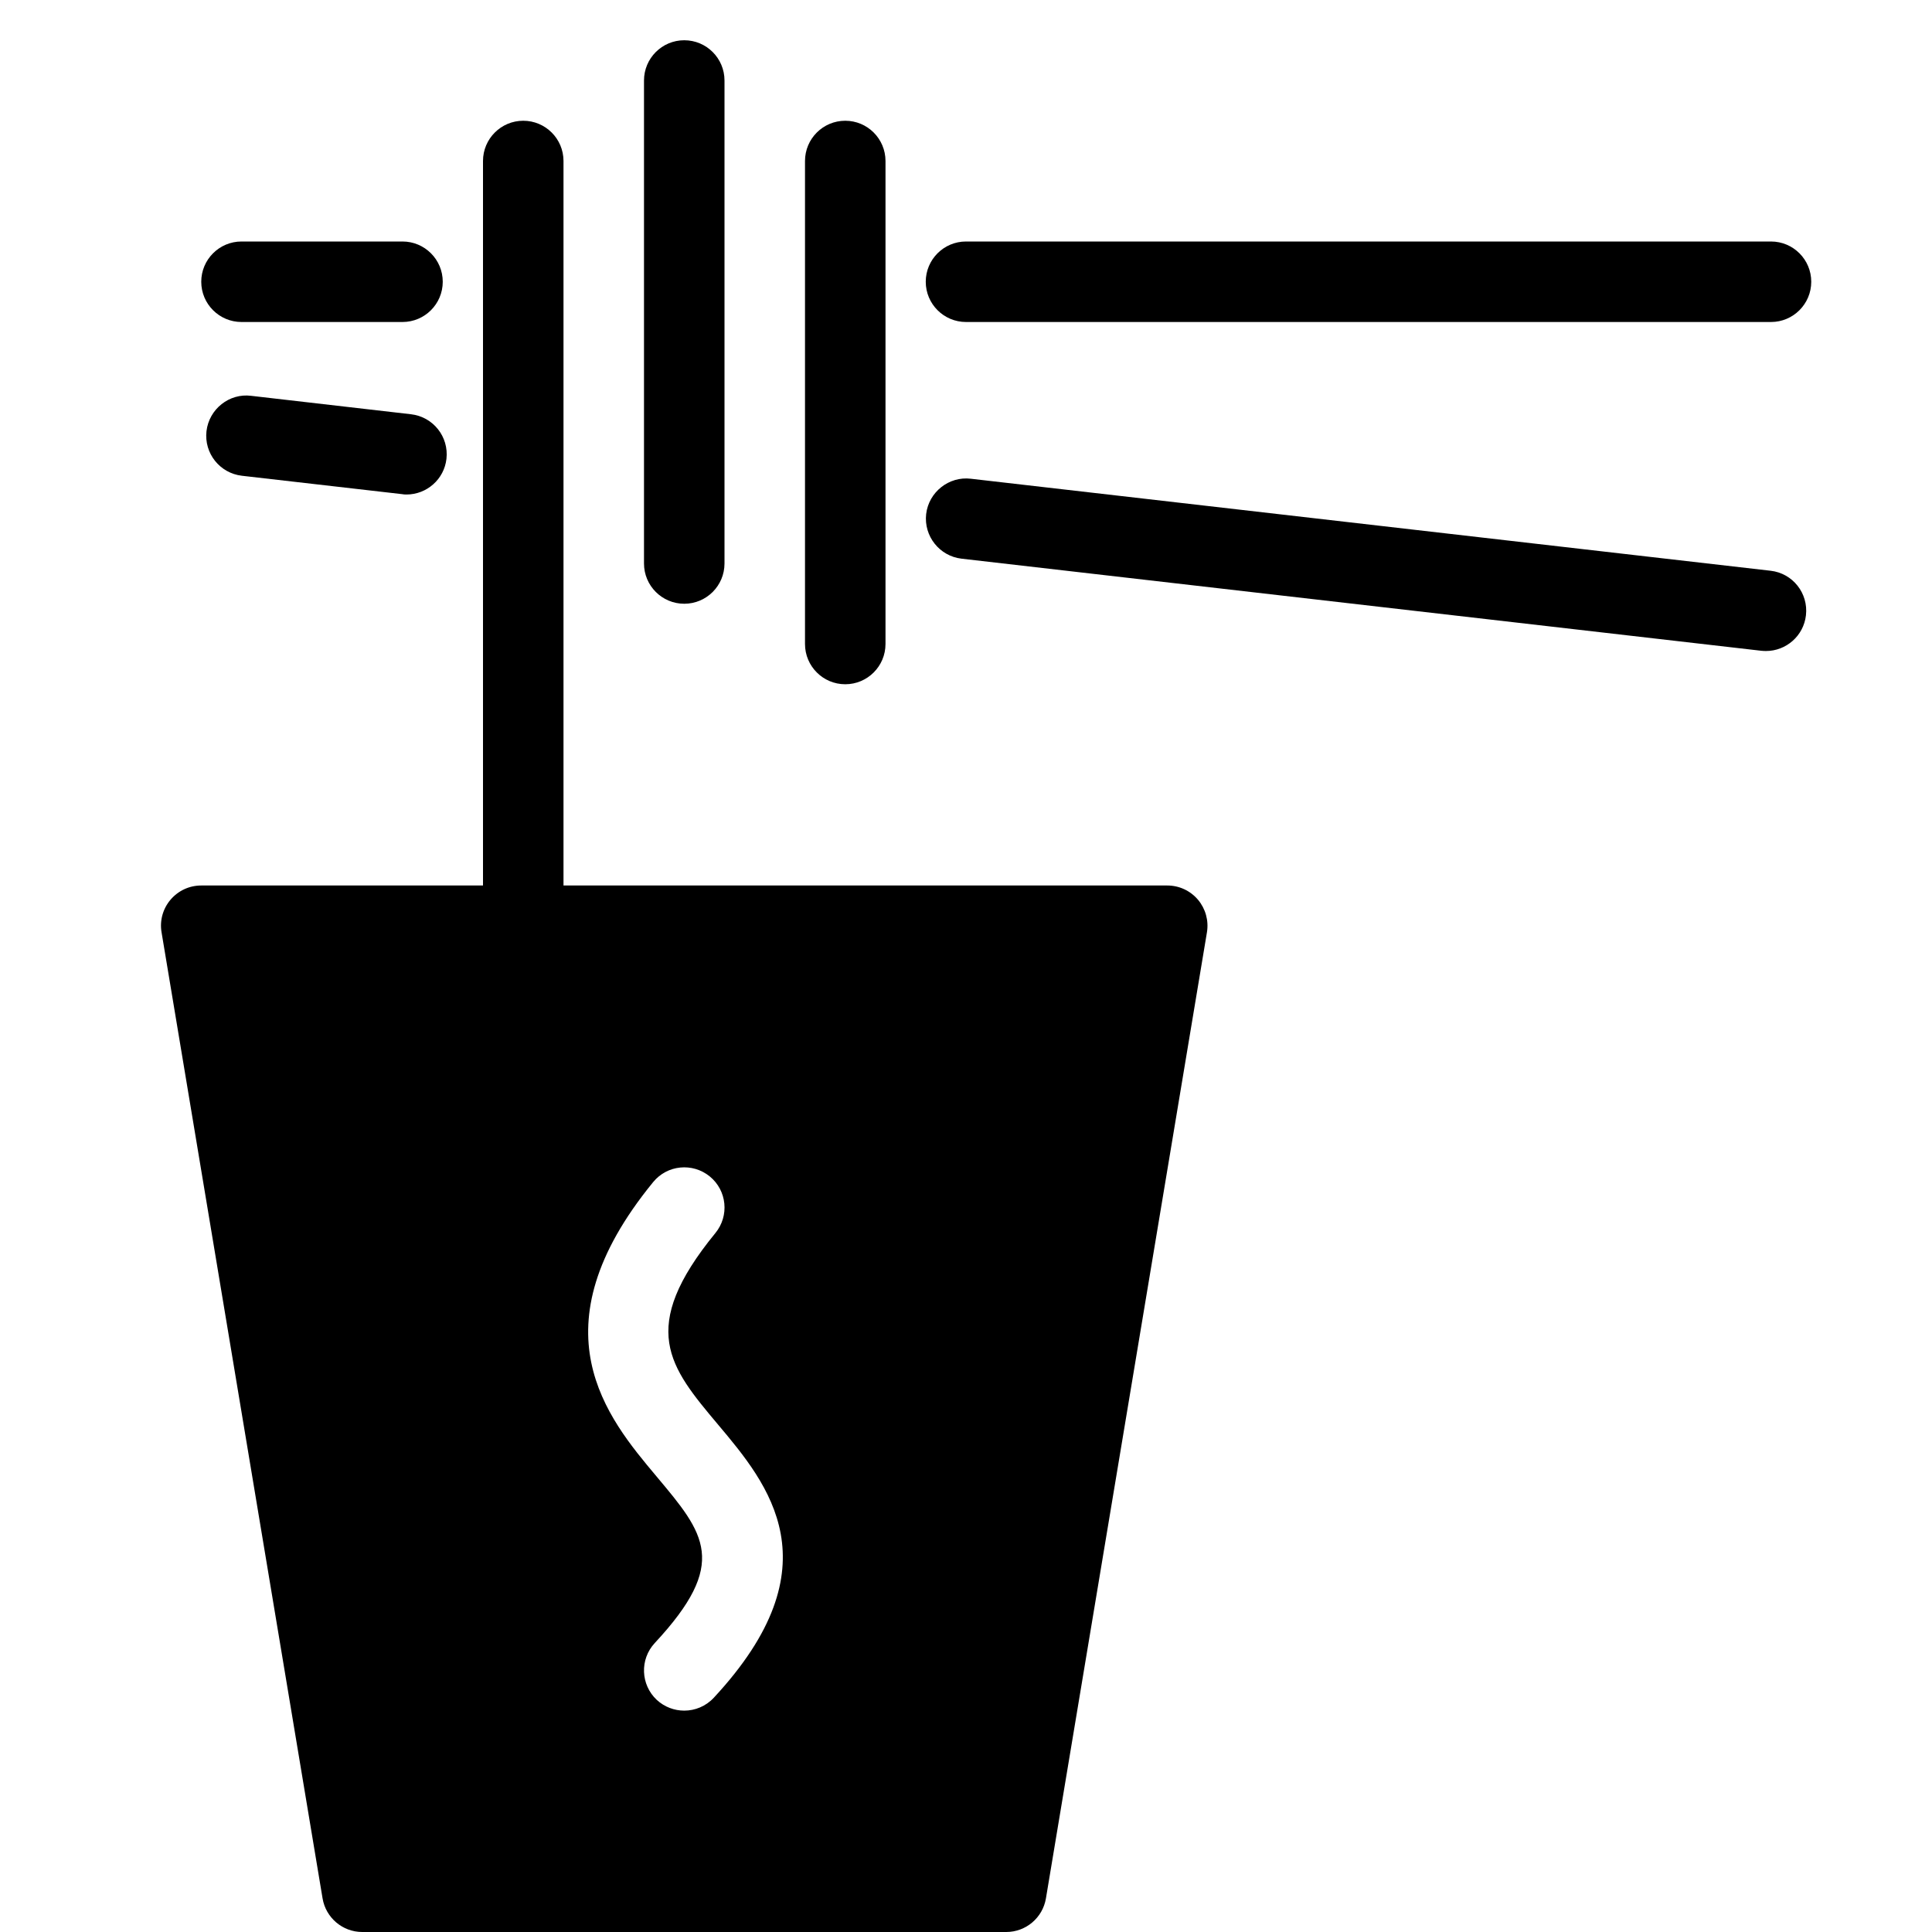 <?xml version="1.0" encoding="utf-8"?>
<!-- Generator: Adobe Illustrator 19.2.0, SVG Export Plug-In . SVG Version: 6.00 Build 0)  -->
<svg version="1.1" xmlns="http://www.w3.org/2000/svg" xmlns:xlink="http://www.w3.org/1999/xlink" x="0px" y="0px" width="24px"
	 height="24px" viewBox="0 0 24 24" enable-background="new 0 0 24 24" xml:space="preserve">
<g id="Filled_Icons">
	<g>
		<path d="M8.5,7.5C8.776,7.5,9,7.276,9,7V1c0-0.276-0.224-0.5-0.5-0.5S8,0.724,8,1v6C8,7.276,8.224,7.5,8.5,7.5z"/>
		<path d="M10.5,8.5C10.776,8.5,11,8.276,11,8V2c0-0.276-0.224-0.5-0.5-0.5S10,1.724,10,2v6C10,8.276,10.224,8.5,10.5,8.5z"/>
		<path d="M12,4h10c0.276,0,0.5-0.224,0.5-0.5S22.276,3,22,3H12c-0.276,0-0.5,0.224-0.5,0.5S11.724,4,12,4z"/>
		<path d="M3,4h2c0.276,0,0.5-0.224,0.5-0.5S5.276,3,5,3H3C2.724,3,2.5,3.224,2.5,3.5S2.724,4,3,4z"/>
		<path d="M21.995,7.09l-9.935-1.143c-0.271-0.033-0.523,0.165-0.555,0.439c-0.031,0.274,0.166,0.522,0.439,0.554l9.935,1.144
			c0.02,0.002,0.039,0.003,0.059,0.003c0.25,0,0.467-0.188,0.496-0.443C22.466,7.369,22.269,7.121,21.995,7.09z"/>
		<path d="M5.106,5.146L3.12,4.917C2.848,4.882,2.597,5.082,2.565,5.356C2.534,5.631,2.73,5.878,3.005,5.91l1.986,0.228
			C5.011,6.142,5.03,6.143,5.05,6.143c0.25,0,0.467-0.188,0.496-0.443C5.577,5.425,5.381,5.178,5.106,5.146z"/>
		<path d="M14.5,11H7V2c0-0.276-0.224-0.5-0.5-0.5S6,1.724,6,2v9H2.5c-0.148,0-0.286,0.064-0.382,0.177
			c-0.095,0.112-0.136,0.26-0.111,0.405l2,12C4.047,23.823,4.256,24,4.5,24h8c0.244,0,0.453-0.177,0.493-0.418l2-12
			c0.024-0.146-0.017-0.293-0.111-0.405C14.786,11.064,14.648,11,14.5,11z M8.866,21.091C8.768,21.196,8.634,21.25,8.5,21.25
			c-0.122,0-0.244-0.044-0.341-0.133c-0.202-0.189-0.213-0.505-0.025-0.707c0.925-0.994,0.622-1.354,0.021-2.07
			c-0.612-0.729-1.536-1.828-0.041-3.656c0.175-0.214,0.489-0.244,0.703-0.07c0.214,0.175,0.245,0.489,0.07,0.703
			c-0.97,1.186-0.571,1.661,0.033,2.38C9.541,18.435,10.393,19.449,8.866,21.091z"/>
	</g>
</g>
<g id="invisible_shape">
	<rect fill="none" width="24" height="24"/>
</g>
</svg>
